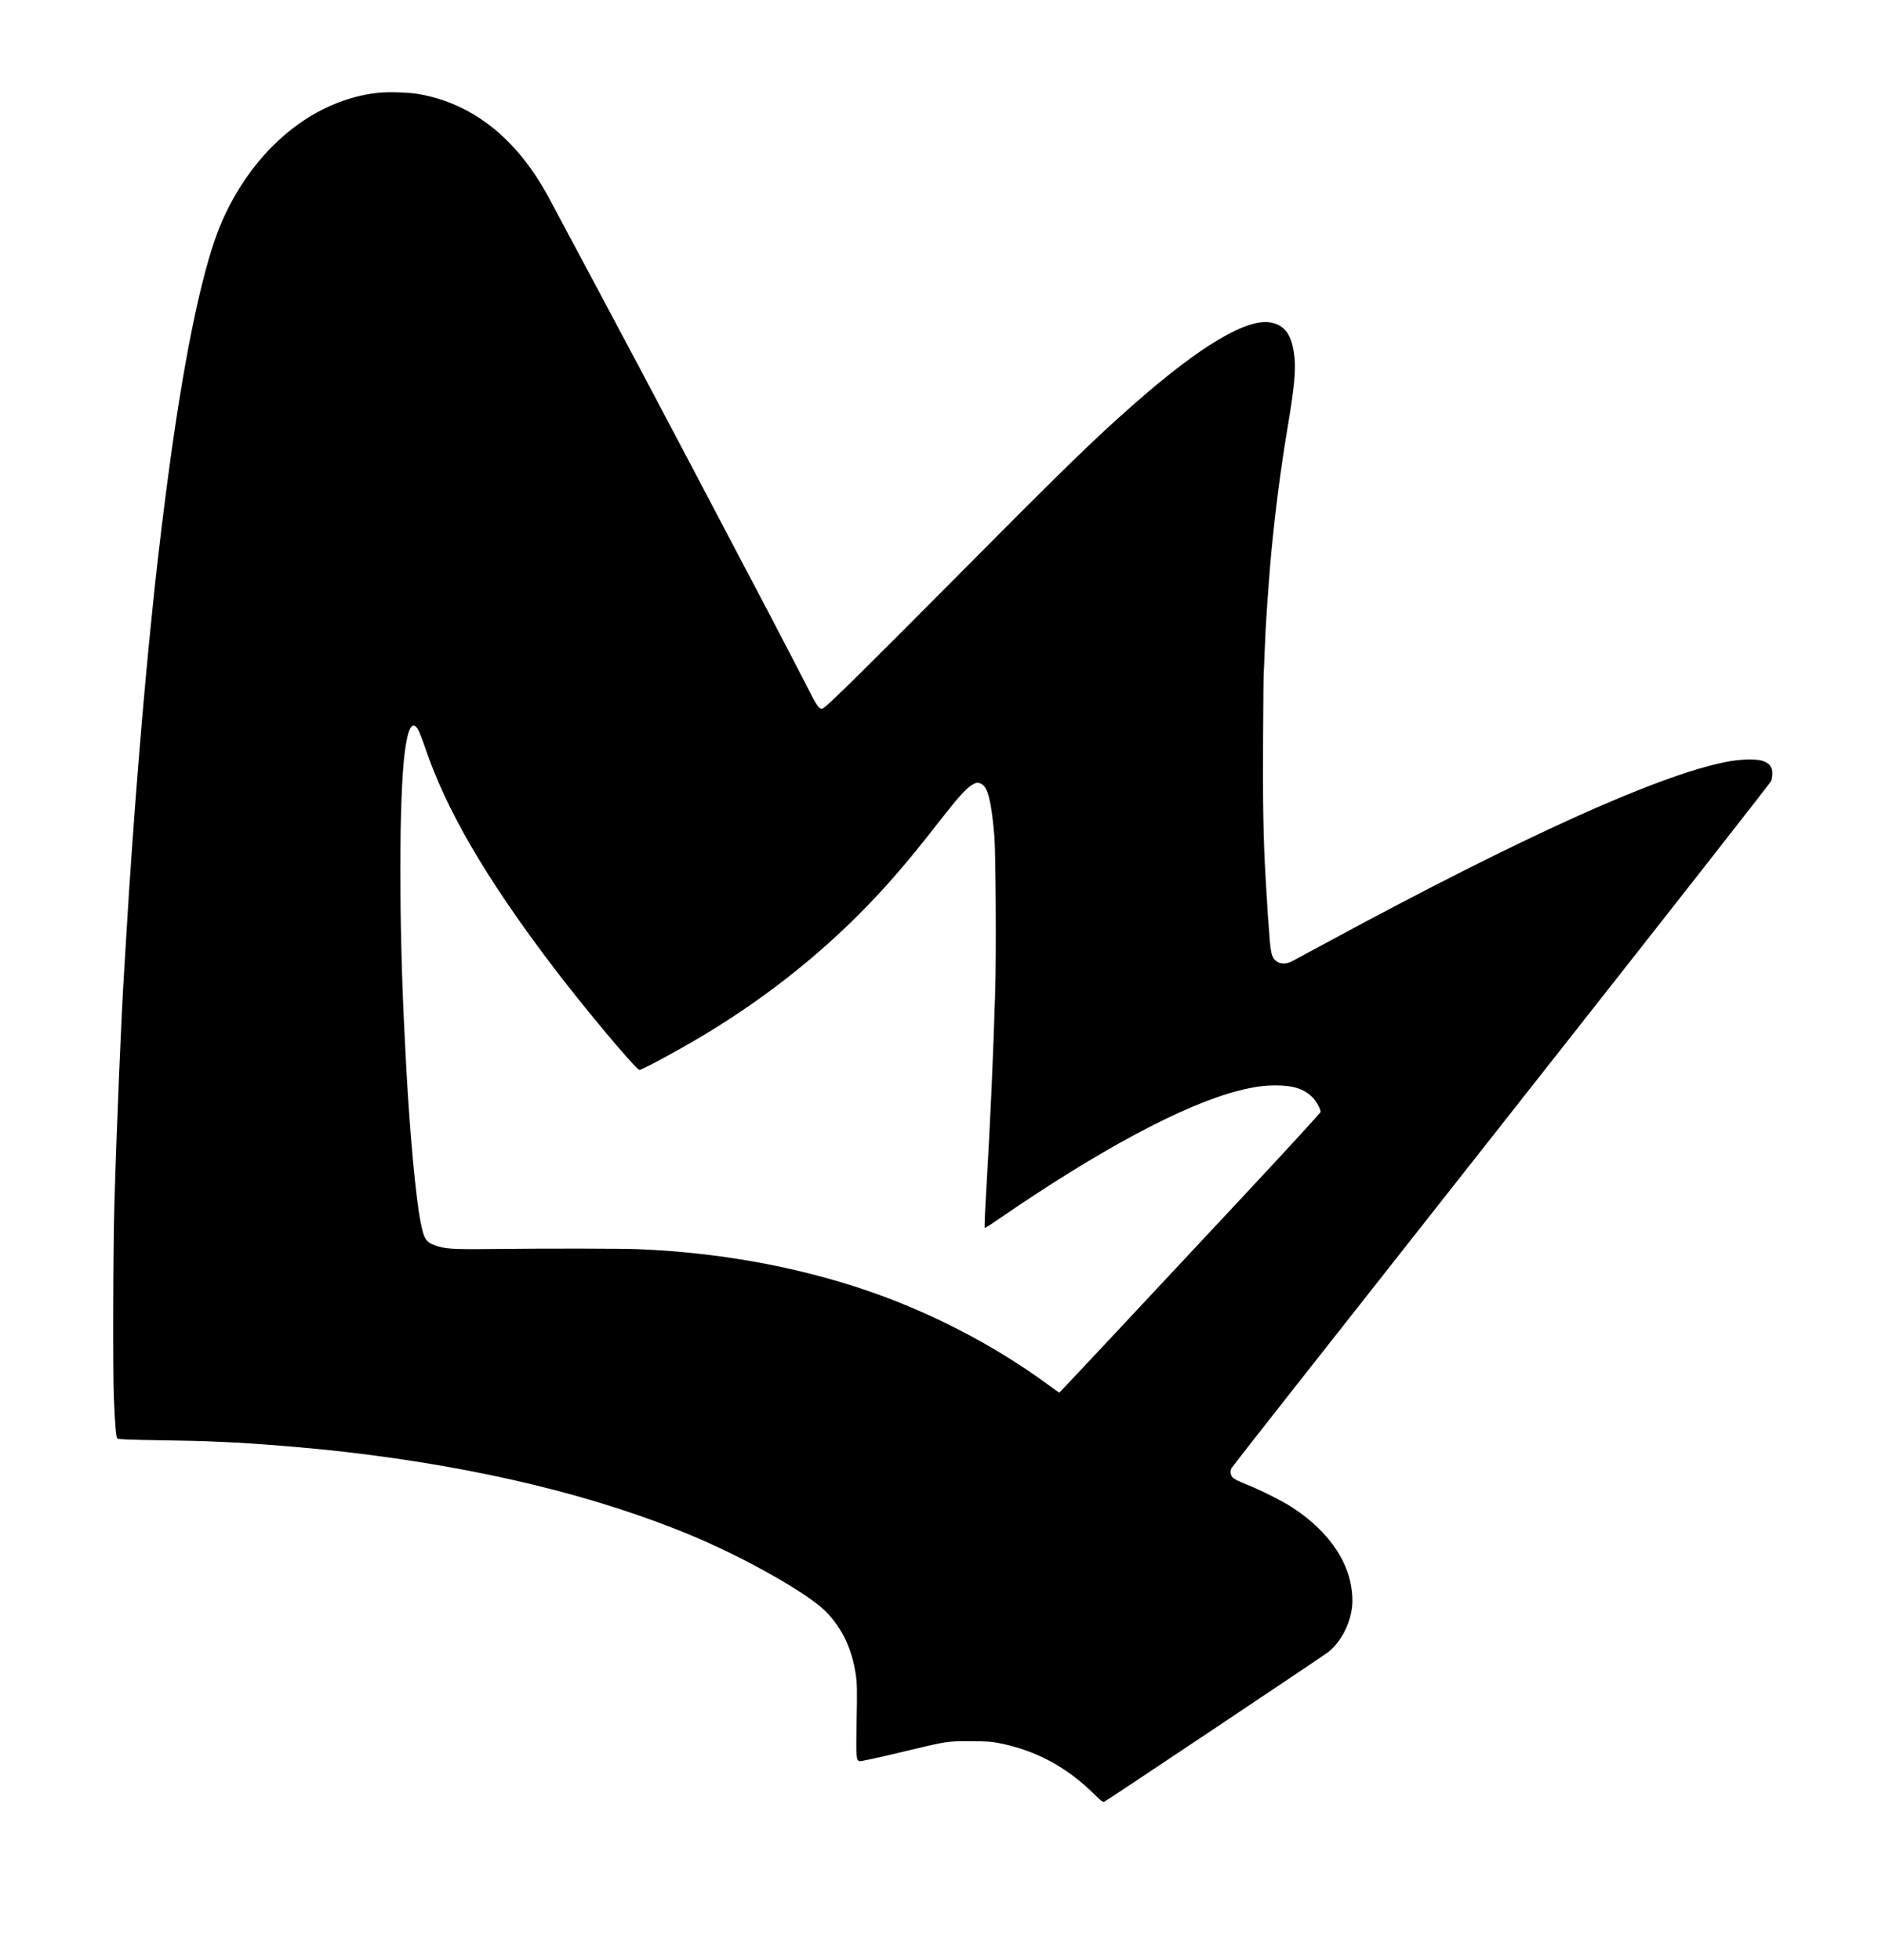 <?xml version="1.0" standalone="no"?>
<!DOCTYPE svg PUBLIC "-//W3C//DTD SVG 20010904//EN"
 "http://www.w3.org/TR/2001/REC-SVG-20010904/DTD/svg10.dtd">
<svg version="1.0" xmlns="http://www.w3.org/2000/svg"
 width="2074pt" height="2156pt" viewBox="0 0 2074 2156"
 preserveAspectRatio="xMidYMid meet">

<g transform="translate(0,2156) scale(0.1,-0.1)"
fill="#000000" stroke="none">
<path d="M4167 20540 c-716 -75 -1367 -608 -1722 -1409 -200 -452 -400 -1379
-579 -2691 -55 -399 -124 -968 -161 -1315 -8 -82 -22 -213 -30 -290 -105
-1004 -213 -2358 -285 -3560 -11 -187 -22 -374 -25 -415 -30 -462 -81 -1681
-106 -2535 -14 -463 -18 -1847 -6 -2140 12 -296 24 -436 39 -450 10 -9 134
-14 478 -19 256 -4 483 -9 505 -11 22 -1 112 -6 200 -9 323 -13 925 -62 1315
-107 1495 -172 2798 -489 3862 -939 573 -243 1236 -620 1430 -814 183 -184
291 -411 334 -698 14 -98 16 -166 9 -510 -7 -410 -5 -430 33 -442 10 -4 205
38 433 93 553 132 516 126 779 126 198 0 239 -3 340 -24 394 -81 727 -261
1024 -553 89 -87 101 -96 120 -86 47 25 2424 1614 2465 1647 154 127 261 358
261 561 0 385 -236 750 -664 1029 -109 70 -345 189 -501 251 -79 31 -139 61
-152 76 -25 27 -30 73 -12 105 6 11 313 404 682 872 369 469 1699 2157 2955
3751 1256 1594 2290 2914 2298 2932 8 18 14 58 14 88 0 67 -28 106 -98 133
-72 28 -260 23 -424 -11 -758 -156 -2223 -819 -4333 -1959 -214 -116 -410
-222 -434 -234 -55 -28 -115 -30 -158 -3 -53 32 -69 78 -82 235 -19 239 -23
294 -36 520 -3 50 -7 126 -10 170 -25 421 -32 816 -28 1525 2 377 5 703 7 725
2 22 7 126 10 230 4 105 9 213 11 240 2 28 7 102 10 165 6 115 40 561 51 675
49 510 104 932 184 1411 70 417 88 605 72 758 -26 239 -101 348 -261 378 -261
49 -774 -256 -1491 -886 -452 -397 -768 -704 -1975 -1921 -973 -980 -1390
-1391 -1451 -1431 -22 -15 -26 -15 -48 0 -13 8 -46 57 -72 108 -25 51 -128
248 -226 438 -285 547 -306 587 -458 875 -26 50 -72 137 -103 195 -289 550
-457 870 -497 945 -26 50 -172 326 -325 615 -153 289 -295 559 -317 600 -22
41 -57 107 -78 145 -21 39 -58 108 -82 155 -217 407 -733 1375 -825 1545 -347
641 -832 1026 -1424 1130 -108 19 -329 26 -442 15z m429 -6999 c14 -22 50
-112 80 -201 228 -679 660 -1424 1376 -2372 352 -467 947 -1178 985 -1178 18
0 189 89 433 225 746 416 1409 914 1981 1487 292 293 522 558 872 1007 210
269 299 370 366 413 51 32 70 34 111 13 70 -36 108 -194 141 -575 15 -175 21
-1320 9 -1705 -21 -702 -54 -1431 -96 -2148 -15 -246 -24 -451 -20 -454 3 -4
63 33 133 82 1125 775 2058 1275 2669 1429 161 40 272 56 400 56 193 0 313
-39 406 -132 39 -39 88 -127 88 -160 0 -10 -393 -437 -872 -950 -480 -514
-1126 -1204 -1436 -1536 -310 -331 -565 -602 -567 -602 -2 0 -63 43 -135 96
-600 438 -1307 802 -2025 1042 -759 254 -1600 404 -2465 440 -192 8 -1012 9
-1630 2 -422 -5 -508 1 -619 42 -97 37 -118 72 -155 263 -54 282 -116 961
-156 1695 -5 107 -12 238 -15 290 -67 1257 -67 2688 0 3186 35 260 80 337 141
245z"/>
</g>
</svg>
